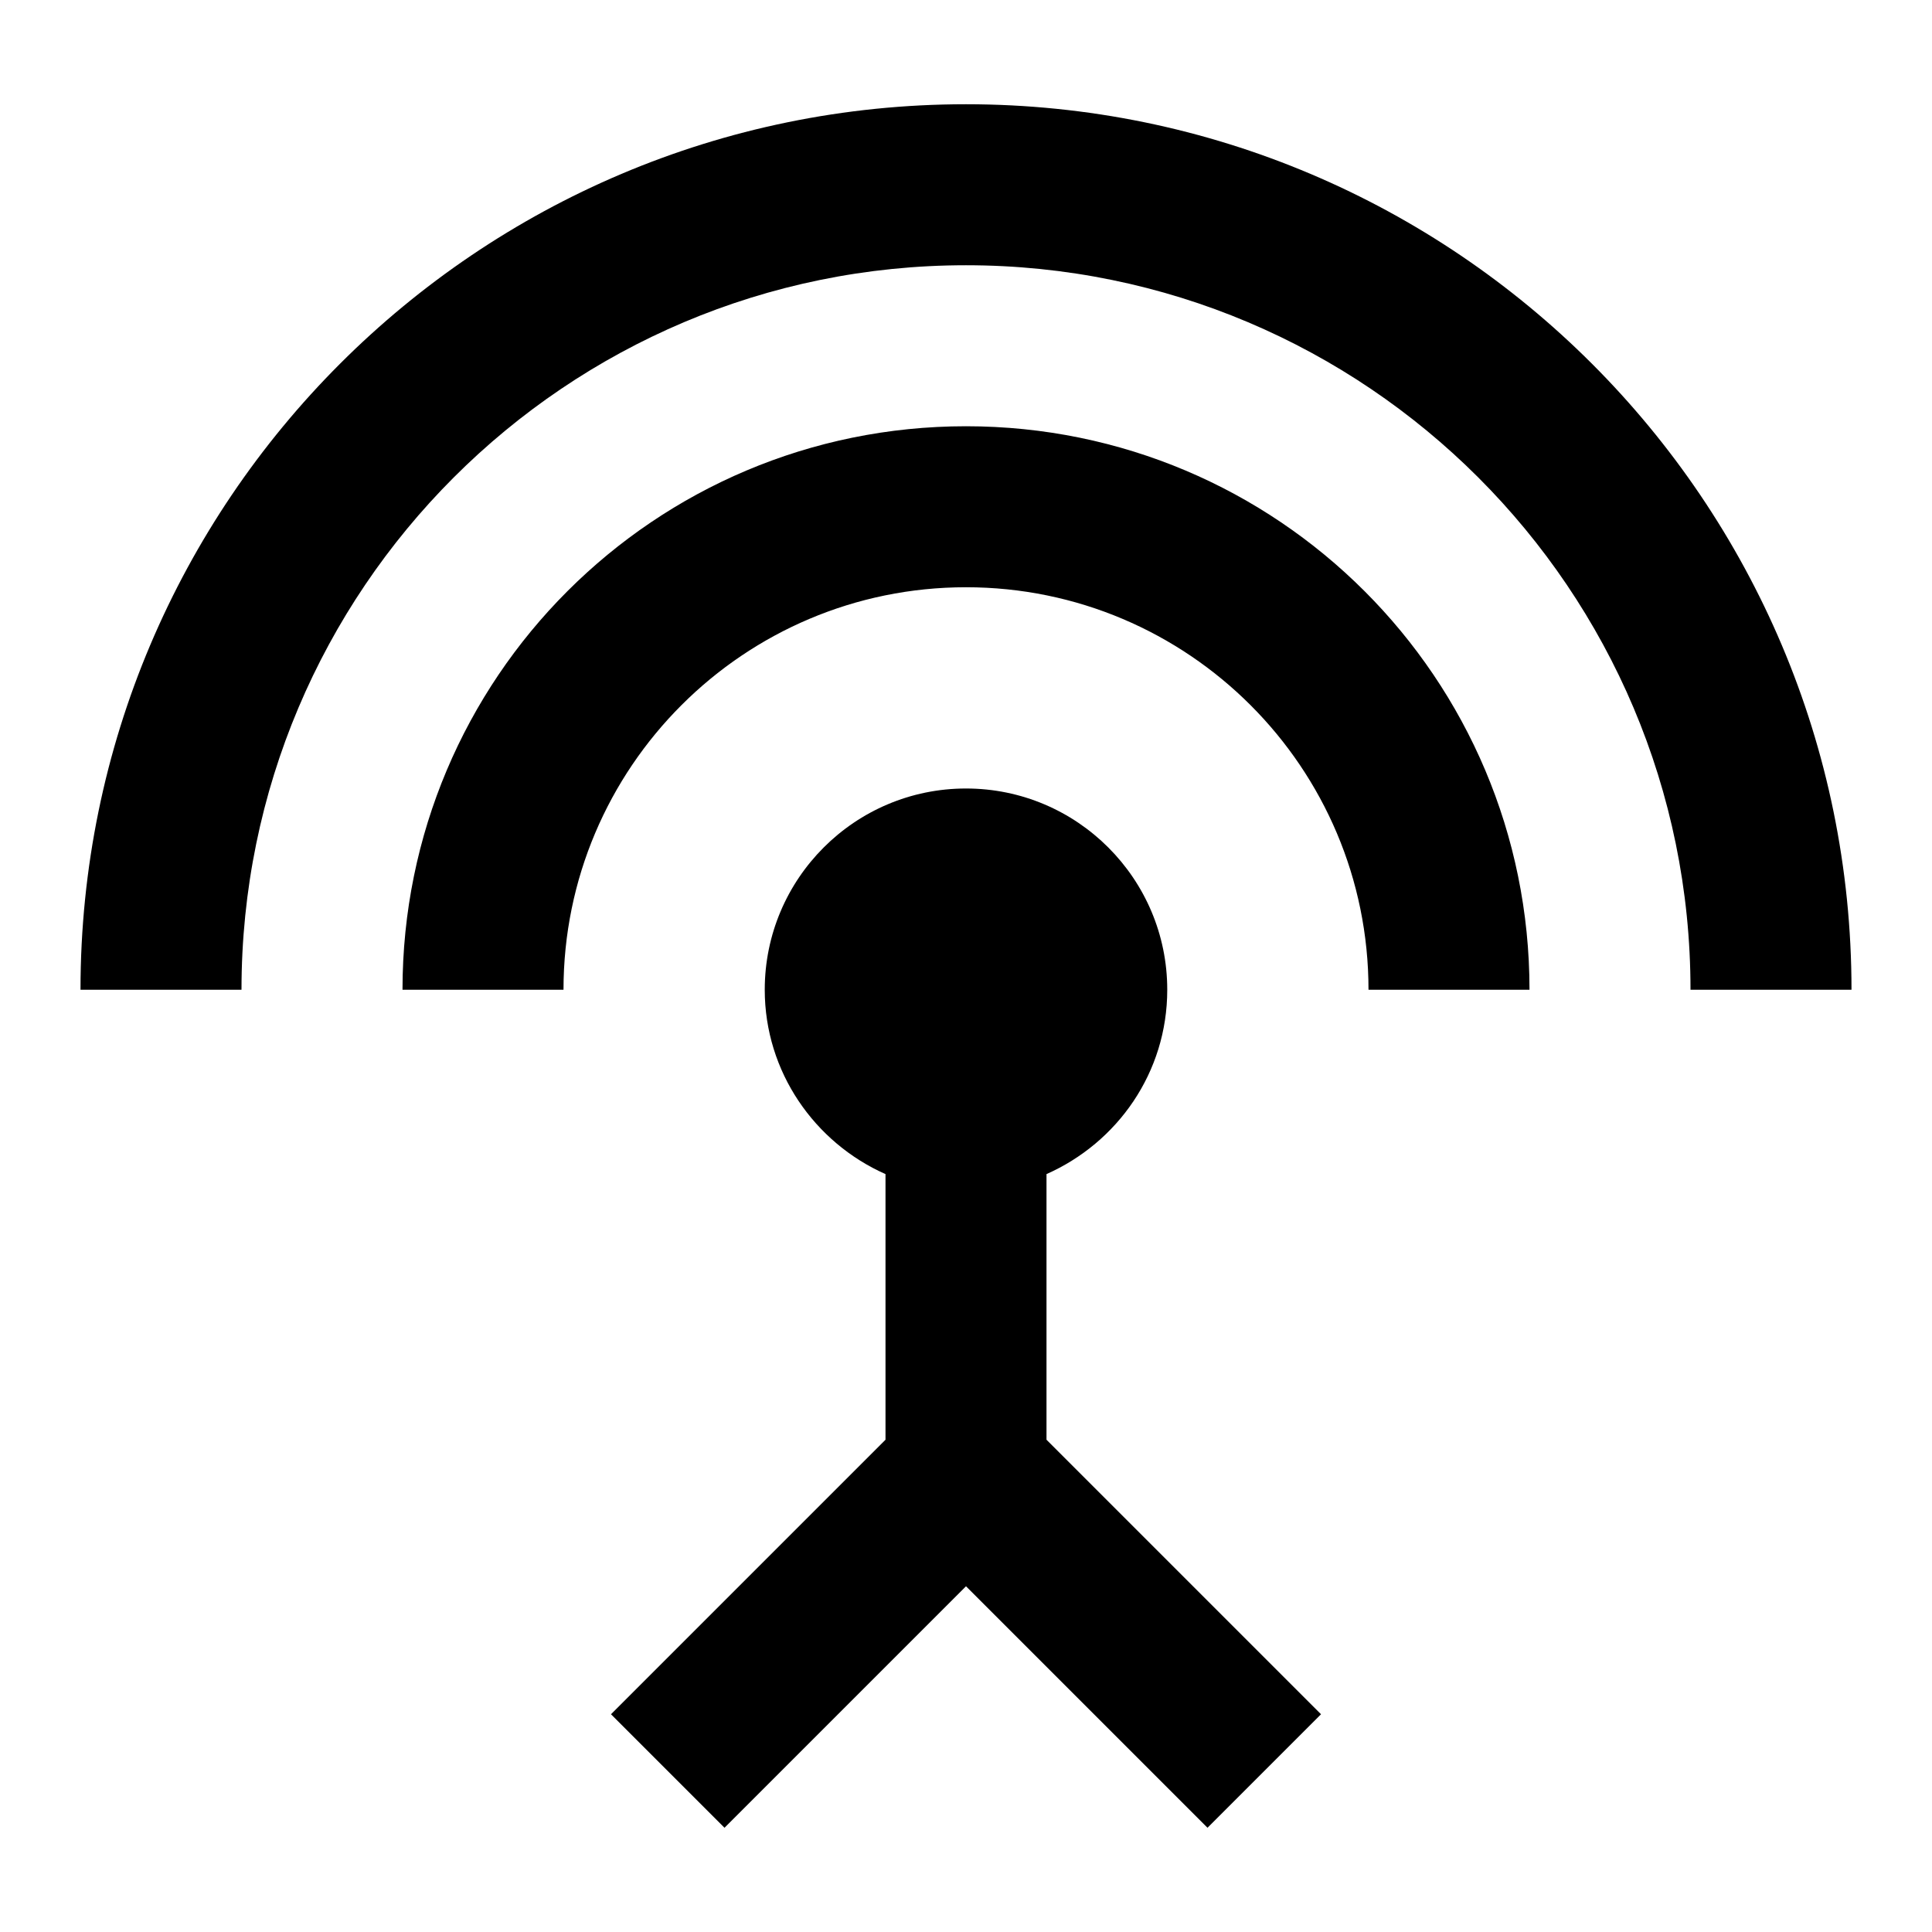 <svg width="24" height="24" viewBox="0 0 24 24" fill="none" xmlns="http://www.w3.org/2000/svg">
<path d="M12 5.295C8.13 5.295 5 8.425 5 12.295H7C7 9.535 9.24 7.295 12 7.295C14.76 7.295 17 9.535 17 12.295H19C19 8.425 15.87 5.295 12 5.295ZM13 14.585C13.88 14.195 14.5 13.325 14.5 12.295C14.5 10.915 13.38 9.795 12 9.795C10.62 9.795 9.5 10.915 9.5 12.295C9.5 13.315 10.12 14.195 11 14.585V17.885L7.59 21.295L9 22.705L12 19.705L15 22.705L16.41 21.295L13 17.885V14.585ZM12 1.295C5.93 1.295 1 6.225 1 12.295H3C3 7.325 7.03 3.295 12 3.295C16.97 3.295 21 7.325 21 12.295H23C23 6.225 18.07 1.295 12 1.295Z" fill="black"/>
</svg>
